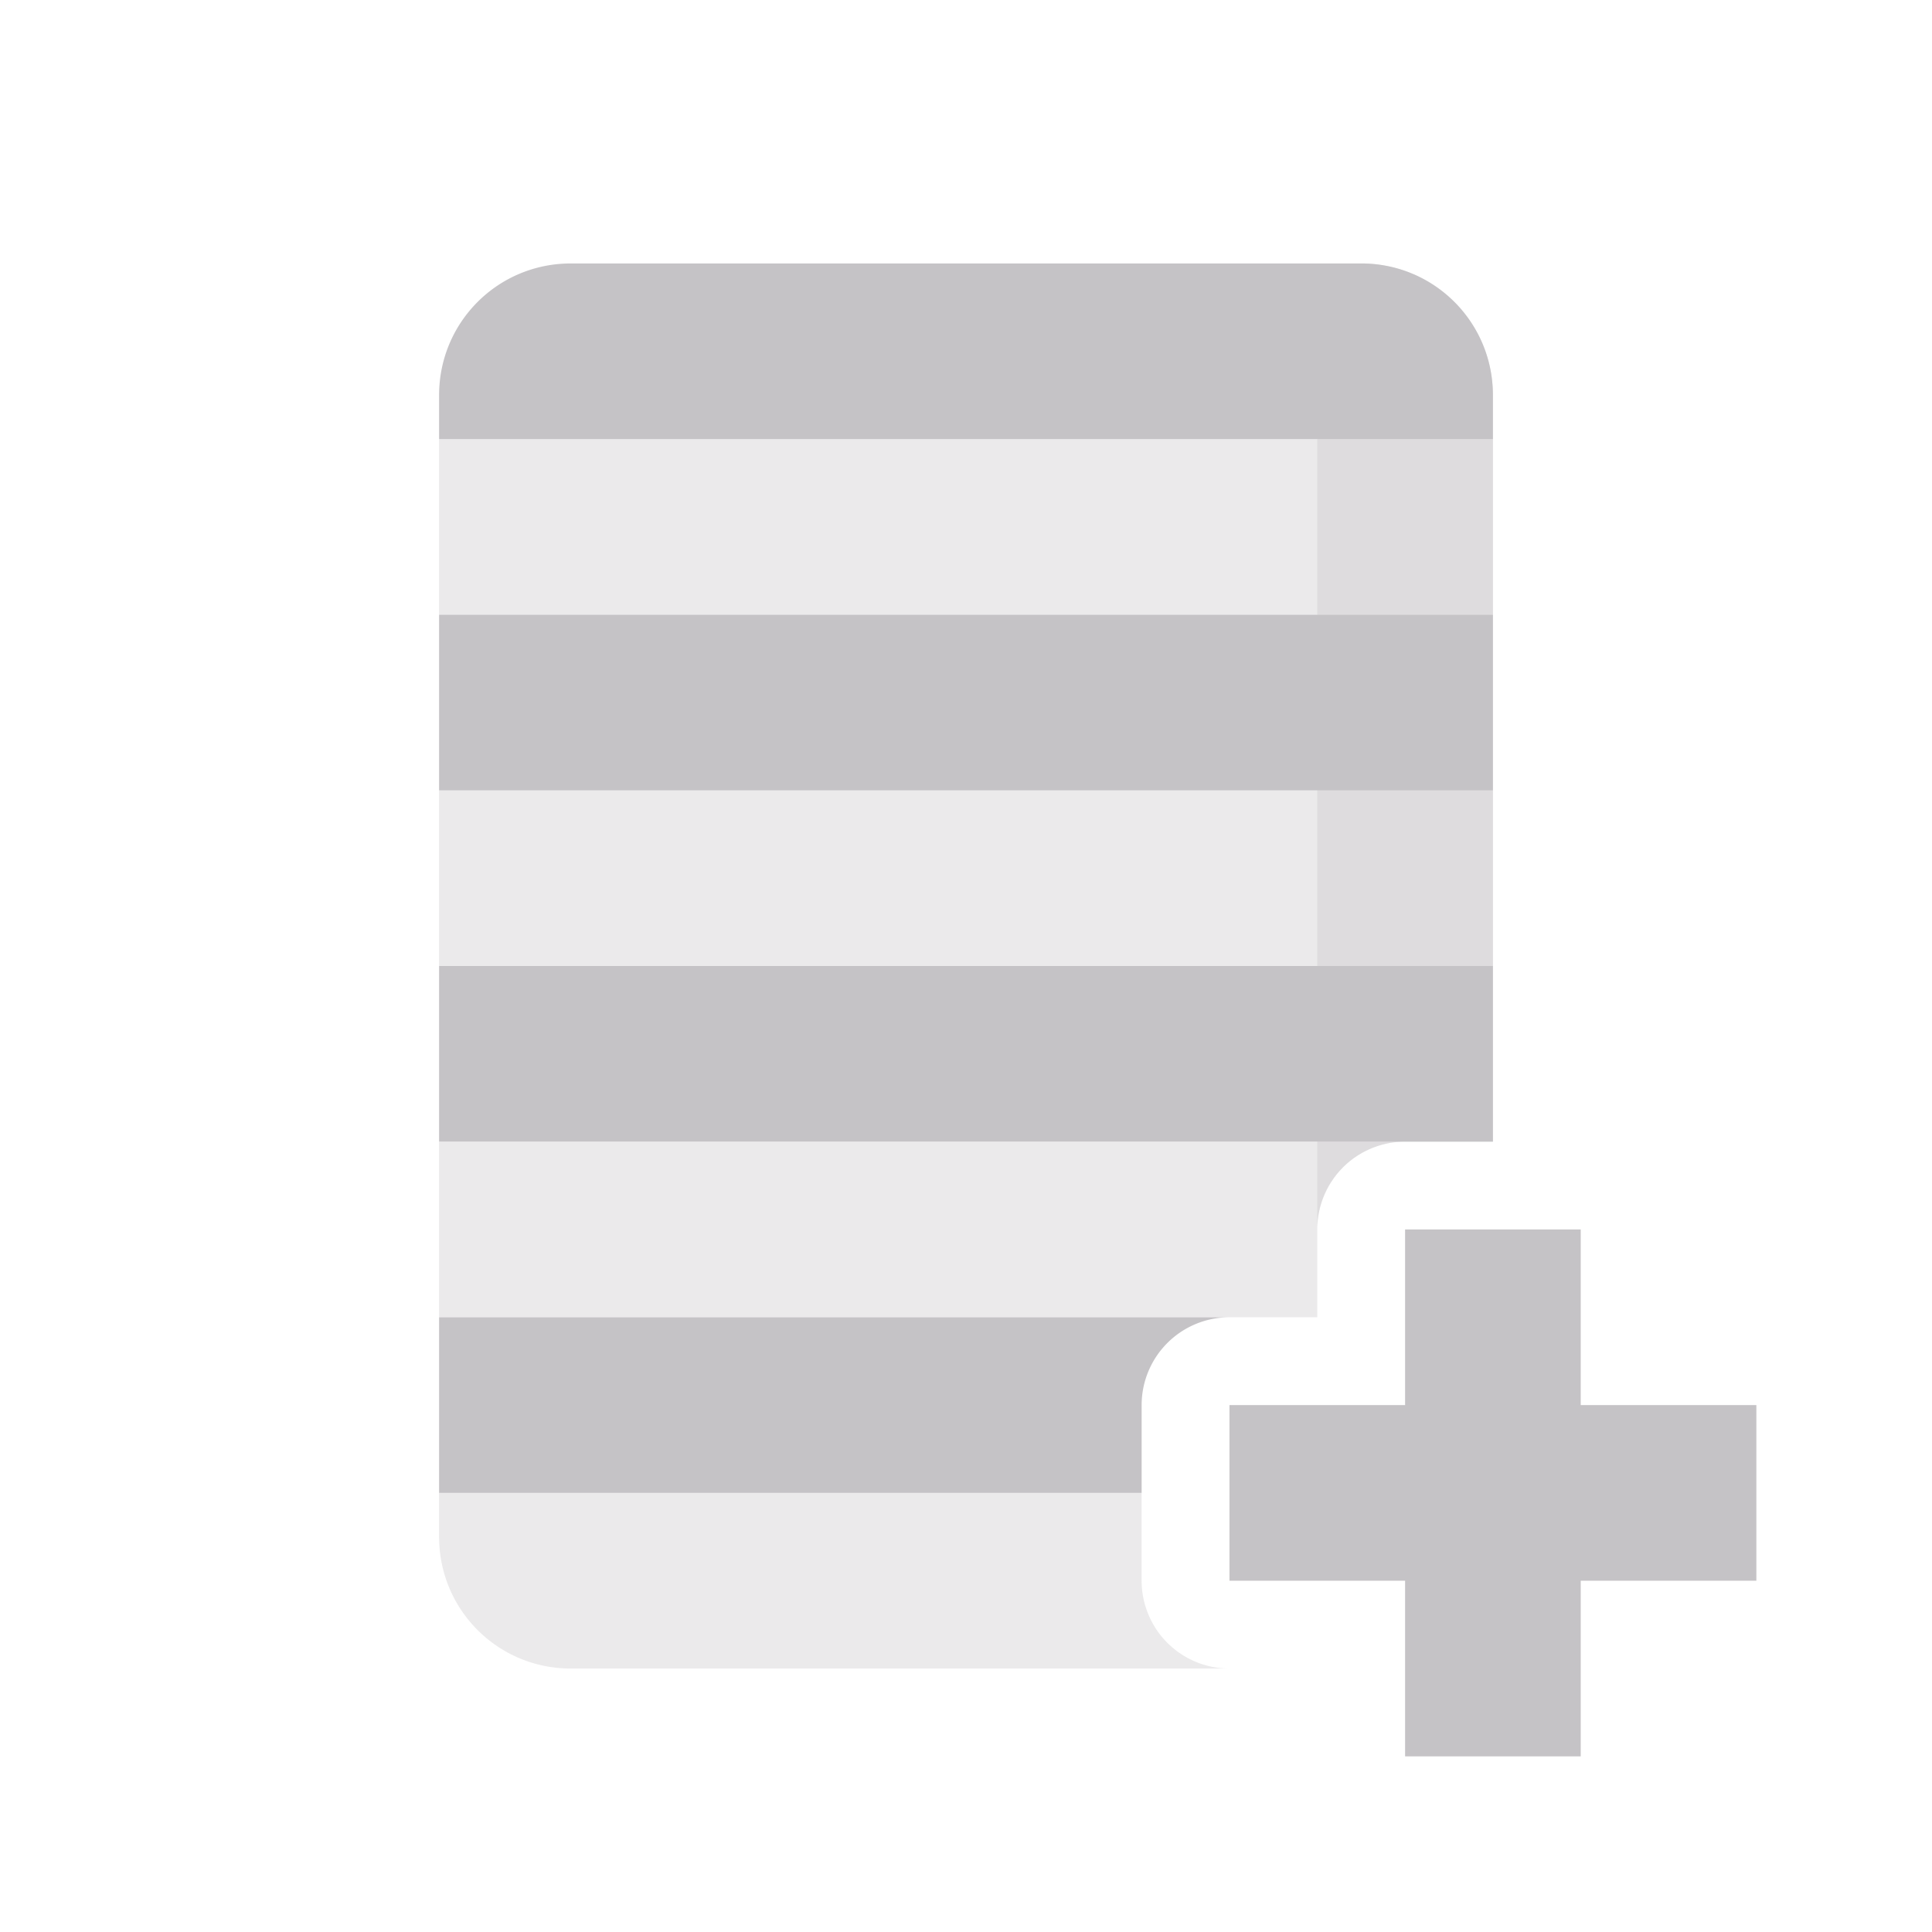 <svg xmlns="http://www.w3.org/2000/svg" width="22" height="22" version="1.1">
 <defs>
  <style id="current-color-scheme" type="text/css">
   .ColorScheme-Text { color:#c5c3c6; } .ColorScheme-Highlight { color:#4285f4; } .ColorScheme-NeutralText { color:#ff9800; } .ColorScheme-PositiveText { color:#4caf50; } .ColorScheme-NegativeText { color:#f44336; }
  </style>
 </defs>
 <path style="fill:currentColor" class="ColorScheme-Text" d="M 6.5 3 C 5.669 3 5 3.669 5 4.5 L 5 5 L 17 5 L 17 4.5 C 17 3.669 16.331 3 15.5 3 L 6.5 3 z M 5 7 L 5 9 L 17 9 L 17 7 L 5 7 z M 5 11 L 5 13 L 16 13 L 17 13 L 17 11 L 5 11 z M 5 15 L 5 17 L 13 17 L 13 16 A 1 1 0 0 1 14 15 L 5 15 z"/>
 <path style="opacity:.35;fill:currentColor" class="ColorScheme-Text" d="M 5 5 L 5 7 L 17 7 L 17 5 L 5 5 z M 5 9 L 5 11 L 17 11 L 17 9 L 5 9 z M 5 13 L 5 15 L 14 15 L 15 15 L 15 14 A 1 1 0 0 1 16 13 L 5 13 z M 5 17 L 5 17.5 C 5 18.331 5.669 19 6.5 19 L 14 19 A 1 1 0 0 1 13 18 L 13 17 L 5 17 z"/>
 <path style="opacity:.35;fill:currentColor" class="ColorScheme-Text" d="M 15 3 L 15 14 A 1 1 0 0 1 16 13 L 17 13 L 17 11 L 17 9 L 17 7 L 17 5 L 17 4.5 C 17 3.669 16.331 3 15.5 3 L 15 3 z"/>
 <path style="fill:currentColor" class="ColorScheme-Text" d="M 16 14 L 16 16 L 14 16 L 14 18 L 16 18 L 16 20 L 18 20 L 18 18 L 20 18 L 20 16 L 18 16 L 18 14 L 16 14 z"/>
</svg>
